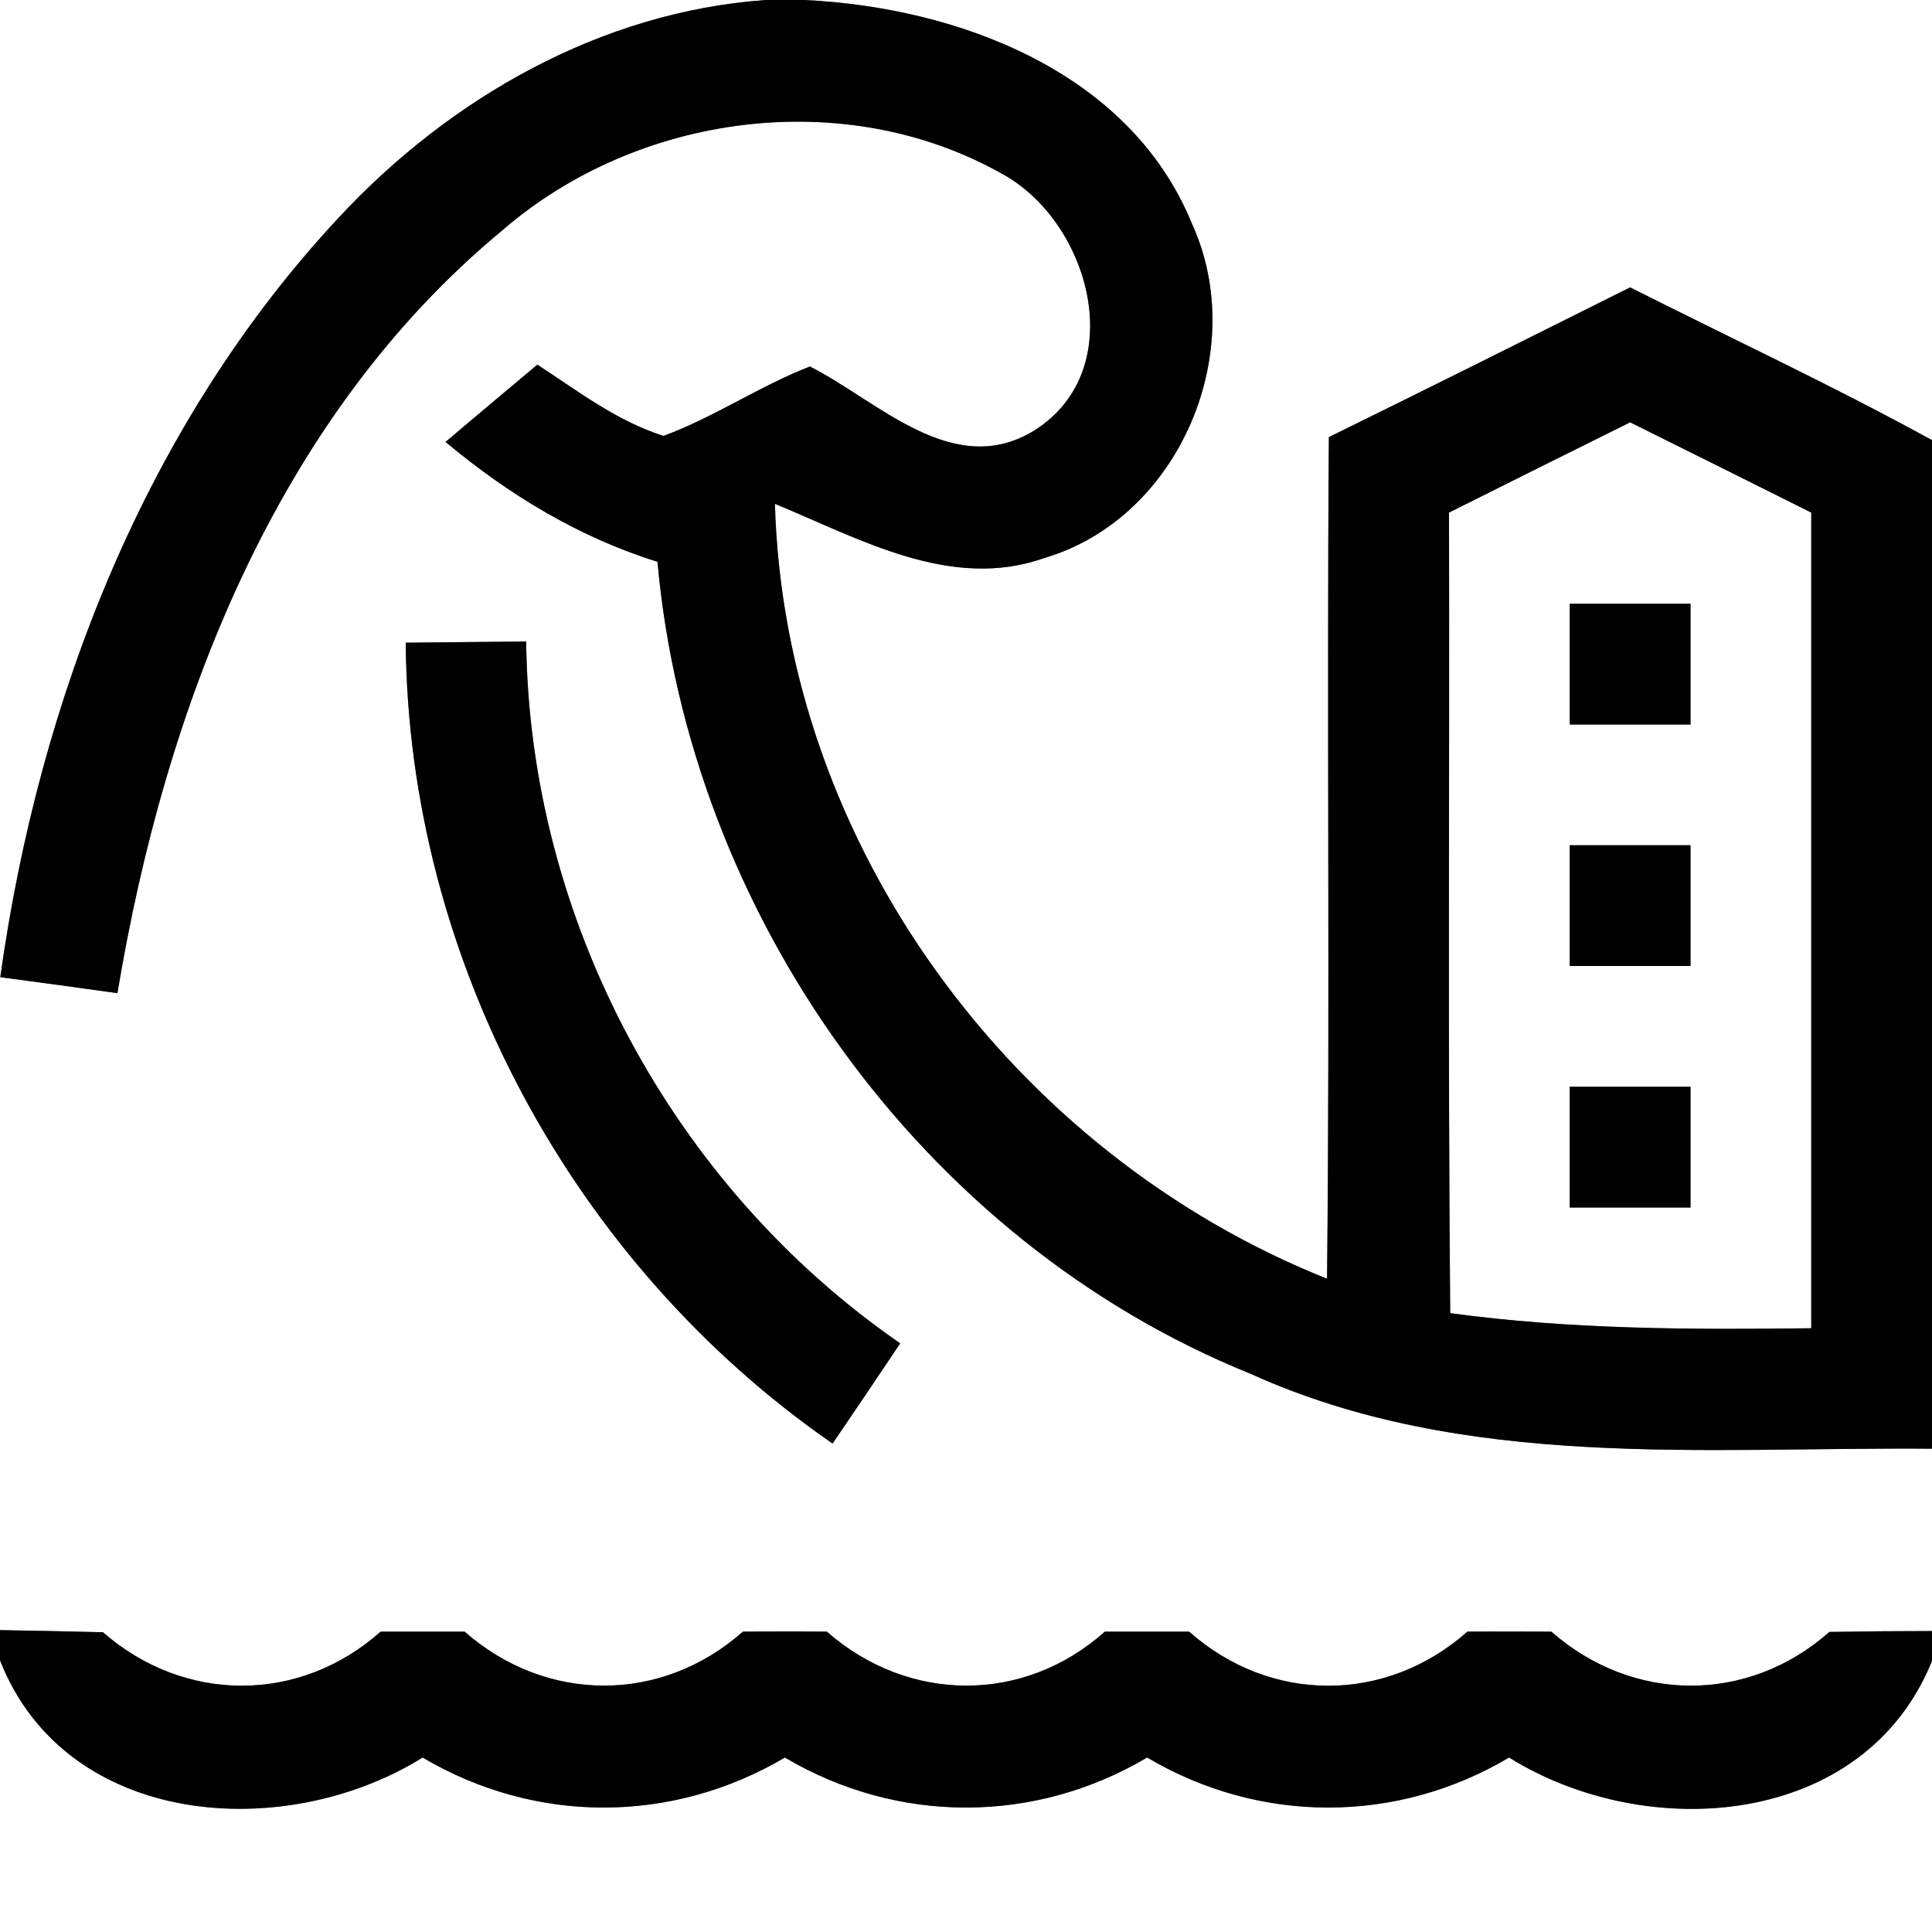 <?xml version="1.0" encoding="UTF-8" ?>
<!DOCTYPE svg PUBLIC "-//W3C//DTD SVG 1.1//EN" "http://www.w3.org/Graphics/SVG/1.1/DTD/svg11.dtd">
<svg width="64pt" height="64pt" viewBox="0 0 64 64" version="1.1" xmlns="http://www.w3.org/2000/svg">
<rect x="0" y="0" width="64" height="64" fill="#808080" stroke="none"/>
<g id="#ffffffff">
<path fill="#ffffff" opacity="1.00" d=" M 0.00 0.00 L 25.36 0.00 C 19.90 0.39 14.90 3.25 11.22 7.21 C 4.83 14.06 1.29 23.17 0.01 32.37 C 1.30 32.54 2.60 32.72 3.89 32.90 C 5.45 23.51 9.11 13.86 16.64 7.63 C 21.12 3.75 27.99 2.82 33.20 5.76 C 36.11 7.35 37.46 12.22 34.28 14.25 C 31.59 15.92 29.10 13.29 26.83 12.14 C 25.16 12.79 23.66 13.82 21.98 14.44 C 20.43 13.95 19.14 12.95 17.80 12.08 C 16.79 12.93 15.77 13.78 14.76 14.64 C 16.84 16.38 19.18 17.80 21.78 18.61 C 22.83 30.28 30.52 41.10 41.43 45.51 C 48.52 48.72 56.45 47.93 64.00 47.99 L 64.00 54.03 C 62.87 54.03 61.73 54.04 60.60 54.06 C 57.90 56.45 54.09 56.42 51.39 54.05 C 50.46 54.05 49.53 54.04 48.61 54.05 C 45.91 56.44 42.09 56.44 39.39 54.05 C 38.46 54.05 37.53 54.05 36.60 54.05 C 33.91 56.45 30.09 56.42 27.39 54.05 C 26.46 54.04 25.54 54.04 24.61 54.05 C 21.91 56.44 18.10 56.43 15.39 54.05 C 14.46 54.05 13.54 54.05 12.61 54.05 C 9.92 56.44 6.11 56.43 3.41 54.07 C 2.27 54.04 1.14 54.02 -0.00 54.00 L 0.00 0.00 M 13.44 21.29 C 13.53 31.79 18.97 41.86 27.58 47.82 C 28.33 46.72 29.08 45.61 29.82 44.50 C 22.26 39.28 17.53 30.45 17.43 21.25 C 16.43 21.26 14.44 21.28 13.44 21.29 Z" />
<path fill="#ffffff" opacity="1.00" d=" M 26.64 0.00 L 64.00 0.00 L 64.00 14.58 C 60.72 12.78 57.33 11.20 54.00 9.52 C 50.68 11.18 47.36 12.84 44.02 14.48 C 43.95 23.78 44.06 33.07 43.96 42.36 C 33.56 38.21 25.99 27.97 25.67 16.69 C 28.47 17.84 31.50 19.59 34.61 18.48 C 39.09 17.15 41.41 11.60 39.48 7.40 C 37.42 2.36 31.71 0.24 26.64 0.00 Z" />
<path fill="#ffffff" opacity="1.00" d=" M 48.00 16.98 C 50.00 15.98 52.00 14.98 54.00 13.99 C 56.00 14.98 58.00 15.98 60.00 16.98 C 60.00 25.99 60.00 35.00 60.00 44.00 C 56.01 44.05 52.00 44.04 48.04 43.50 C 47.96 34.66 48.02 25.82 48.00 16.98 M 52.00 20.00 C 52.00 21.33 52.00 22.67 52.00 24.00 C 53.33 24.00 54.67 24.00 56.00 24.00 C 56.00 22.67 56.00 21.33 56.00 20.00 C 54.67 20.00 53.33 20.00 52.00 20.00 M 52.00 28.00 C 52.00 29.33 52.00 30.67 52.00 32.00 C 53.33 32.00 54.67 32.00 56.00 32.00 C 56.00 30.67 56.00 29.33 56.00 28.00 C 54.67 28.00 53.33 28.00 52.00 28.00 M 52.00 36.00 C 52.00 37.33 52.00 38.67 52.00 40.00 C 53.33 40.00 54.67 40.00 56.00 40.00 C 56.00 38.67 56.00 37.33 56.00 36.00 C 54.67 36.00 53.33 36.00 52.00 36.00 Z" />
<path fill="#ffffff" opacity="1.00" d=" M 0.00 55.00 C 2.19 60.57 9.44 61.06 14.00 58.22 C 17.73 60.43 22.26 60.43 26.00 58.22 C 29.73 60.43 34.27 60.43 38.00 58.22 C 41.73 60.43 46.27 60.43 49.99 58.22 C 54.56 61.07 61.76 60.56 64.00 55.02 L 64.00 64.00 L 0.00 64.00 L 0.00 55.00 Z" />
</g>
<g id="#000000ff">
<path fill="#000000" opacity="1.00" d=" M 25.36 0.00 L 26.64 0.00 C 31.71 0.24 37.42 2.36 39.48 7.40 C 41.41 11.60 39.09 17.15 34.61 18.48 C 31.50 19.59 28.47 17.84 25.67 16.69 C 25.99 27.97 33.56 38.21 43.96 42.36 C 44.06 33.07 43.95 23.78 44.02 14.48 C 47.36 12.84 50.68 11.18 54.00 9.52 C 57.33 11.20 60.72 12.78 64.00 14.58 L 64.00 47.99 C 56.45 47.93 48.52 48.72 41.43 45.51 C 30.52 41.10 22.83 30.28 21.78 18.61 C 19.18 17.80 16.84 16.38 14.76 14.64 C 15.77 13.78 16.79 12.93 17.80 12.08 C 19.14 12.95 20.43 13.95 21.98 14.44 C 23.66 13.82 25.16 12.79 26.83 12.14 C 29.10 13.29 31.59 15.92 34.28 14.25 C 37.46 12.22 36.11 7.35 33.20 5.76 C 27.99 2.82 21.12 3.75 16.64 7.63 C 9.11 13.86 5.45 23.51 3.89 32.90 C 2.60 32.72 1.30 32.54 0.01 32.37 C 1.29 23.17 4.83 14.06 11.22 7.21 C 14.90 3.25 19.90 0.39 25.36 0.00 M 48.00 16.98 C 48.02 25.82 47.96 34.66 48.04 43.50 C 52.00 44.04 56.01 44.05 60.00 44.00 C 60.00 35.00 60.00 25.99 60.00 16.98 C 58.00 15.98 56.00 14.98 54.00 13.99 C 52.00 14.98 50.00 15.98 48.00 16.98 Z" />
<path fill="#000000" opacity="1.00" d=" M 52.00 20.00 C 53.33 20.00 54.67 20.00 56.00 20.00 C 56.00 21.33 56.00 22.67 56.00 24.00 C 54.67 24.00 53.33 24.00 52.00 24.00 C 52.00 22.67 52.00 21.33 52.00 20.00 Z" />
<path fill="#000000" opacity="1.00" d=" M 13.44 21.29 C 14.44 21.28 16.43 21.26 17.43 21.25 C 17.53 30.45 22.26 39.28 29.82 44.50 C 29.08 45.61 28.33 46.72 27.58 47.82 C 18.97 41.86 13.53 31.79 13.44 21.29 Z" />
<path fill="#000000" opacity="1.00" d=" M 52.00 28.00 C 53.33 28.00 54.67 28.00 56.00 28.00 C 56.00 29.33 56.00 30.67 56.00 32.00 C 54.67 32.00 53.33 32.00 52.00 32.00 C 52.00 30.67 52.00 29.33 52.00 28.00 Z" />
<path fill="#000000" opacity="1.00" d=" M 52.00 36.00 C 53.33 36.00 54.67 36.00 56.00 36.00 C 56.00 37.33 56.00 38.67 56.00 40.00 C 54.67 40.00 53.33 40.00 52.00 40.00 C 52.00 38.67 52.00 37.33 52.00 36.00 Z" />
<path fill="#000000" opacity="1.00" d=" M -0.00 54.00 C 1.14 54.02 2.27 54.04 3.41 54.07 C 6.11 56.43 9.92 56.44 12.61 54.05 C 13.54 54.05 14.46 54.05 15.39 54.05 C 18.10 56.43 21.91 56.44 24.61 54.05 C 25.54 54.04 26.46 54.04 27.39 54.05 C 30.09 56.42 33.91 56.45 36.60 54.05 C 37.53 54.05 38.46 54.05 39.39 54.05 C 42.09 56.44 45.91 56.44 48.61 54.05 C 49.53 54.04 50.46 54.05 51.39 54.05 C 54.09 56.42 57.90 56.45 60.60 54.06 C 61.73 54.04 62.87 54.03 64.00 54.03 L 64.00 55.02 C 61.76 60.56 54.56 61.07 49.99 58.22 C 46.27 60.43 41.73 60.43 38.00 58.22 C 34.27 60.43 29.73 60.43 26.00 58.22 C 22.26 60.43 17.73 60.43 14.00 58.22 C 9.44 61.06 2.19 60.57 0.00 55.00 L 0.00 54.00 Z" />
</g>
</svg>
